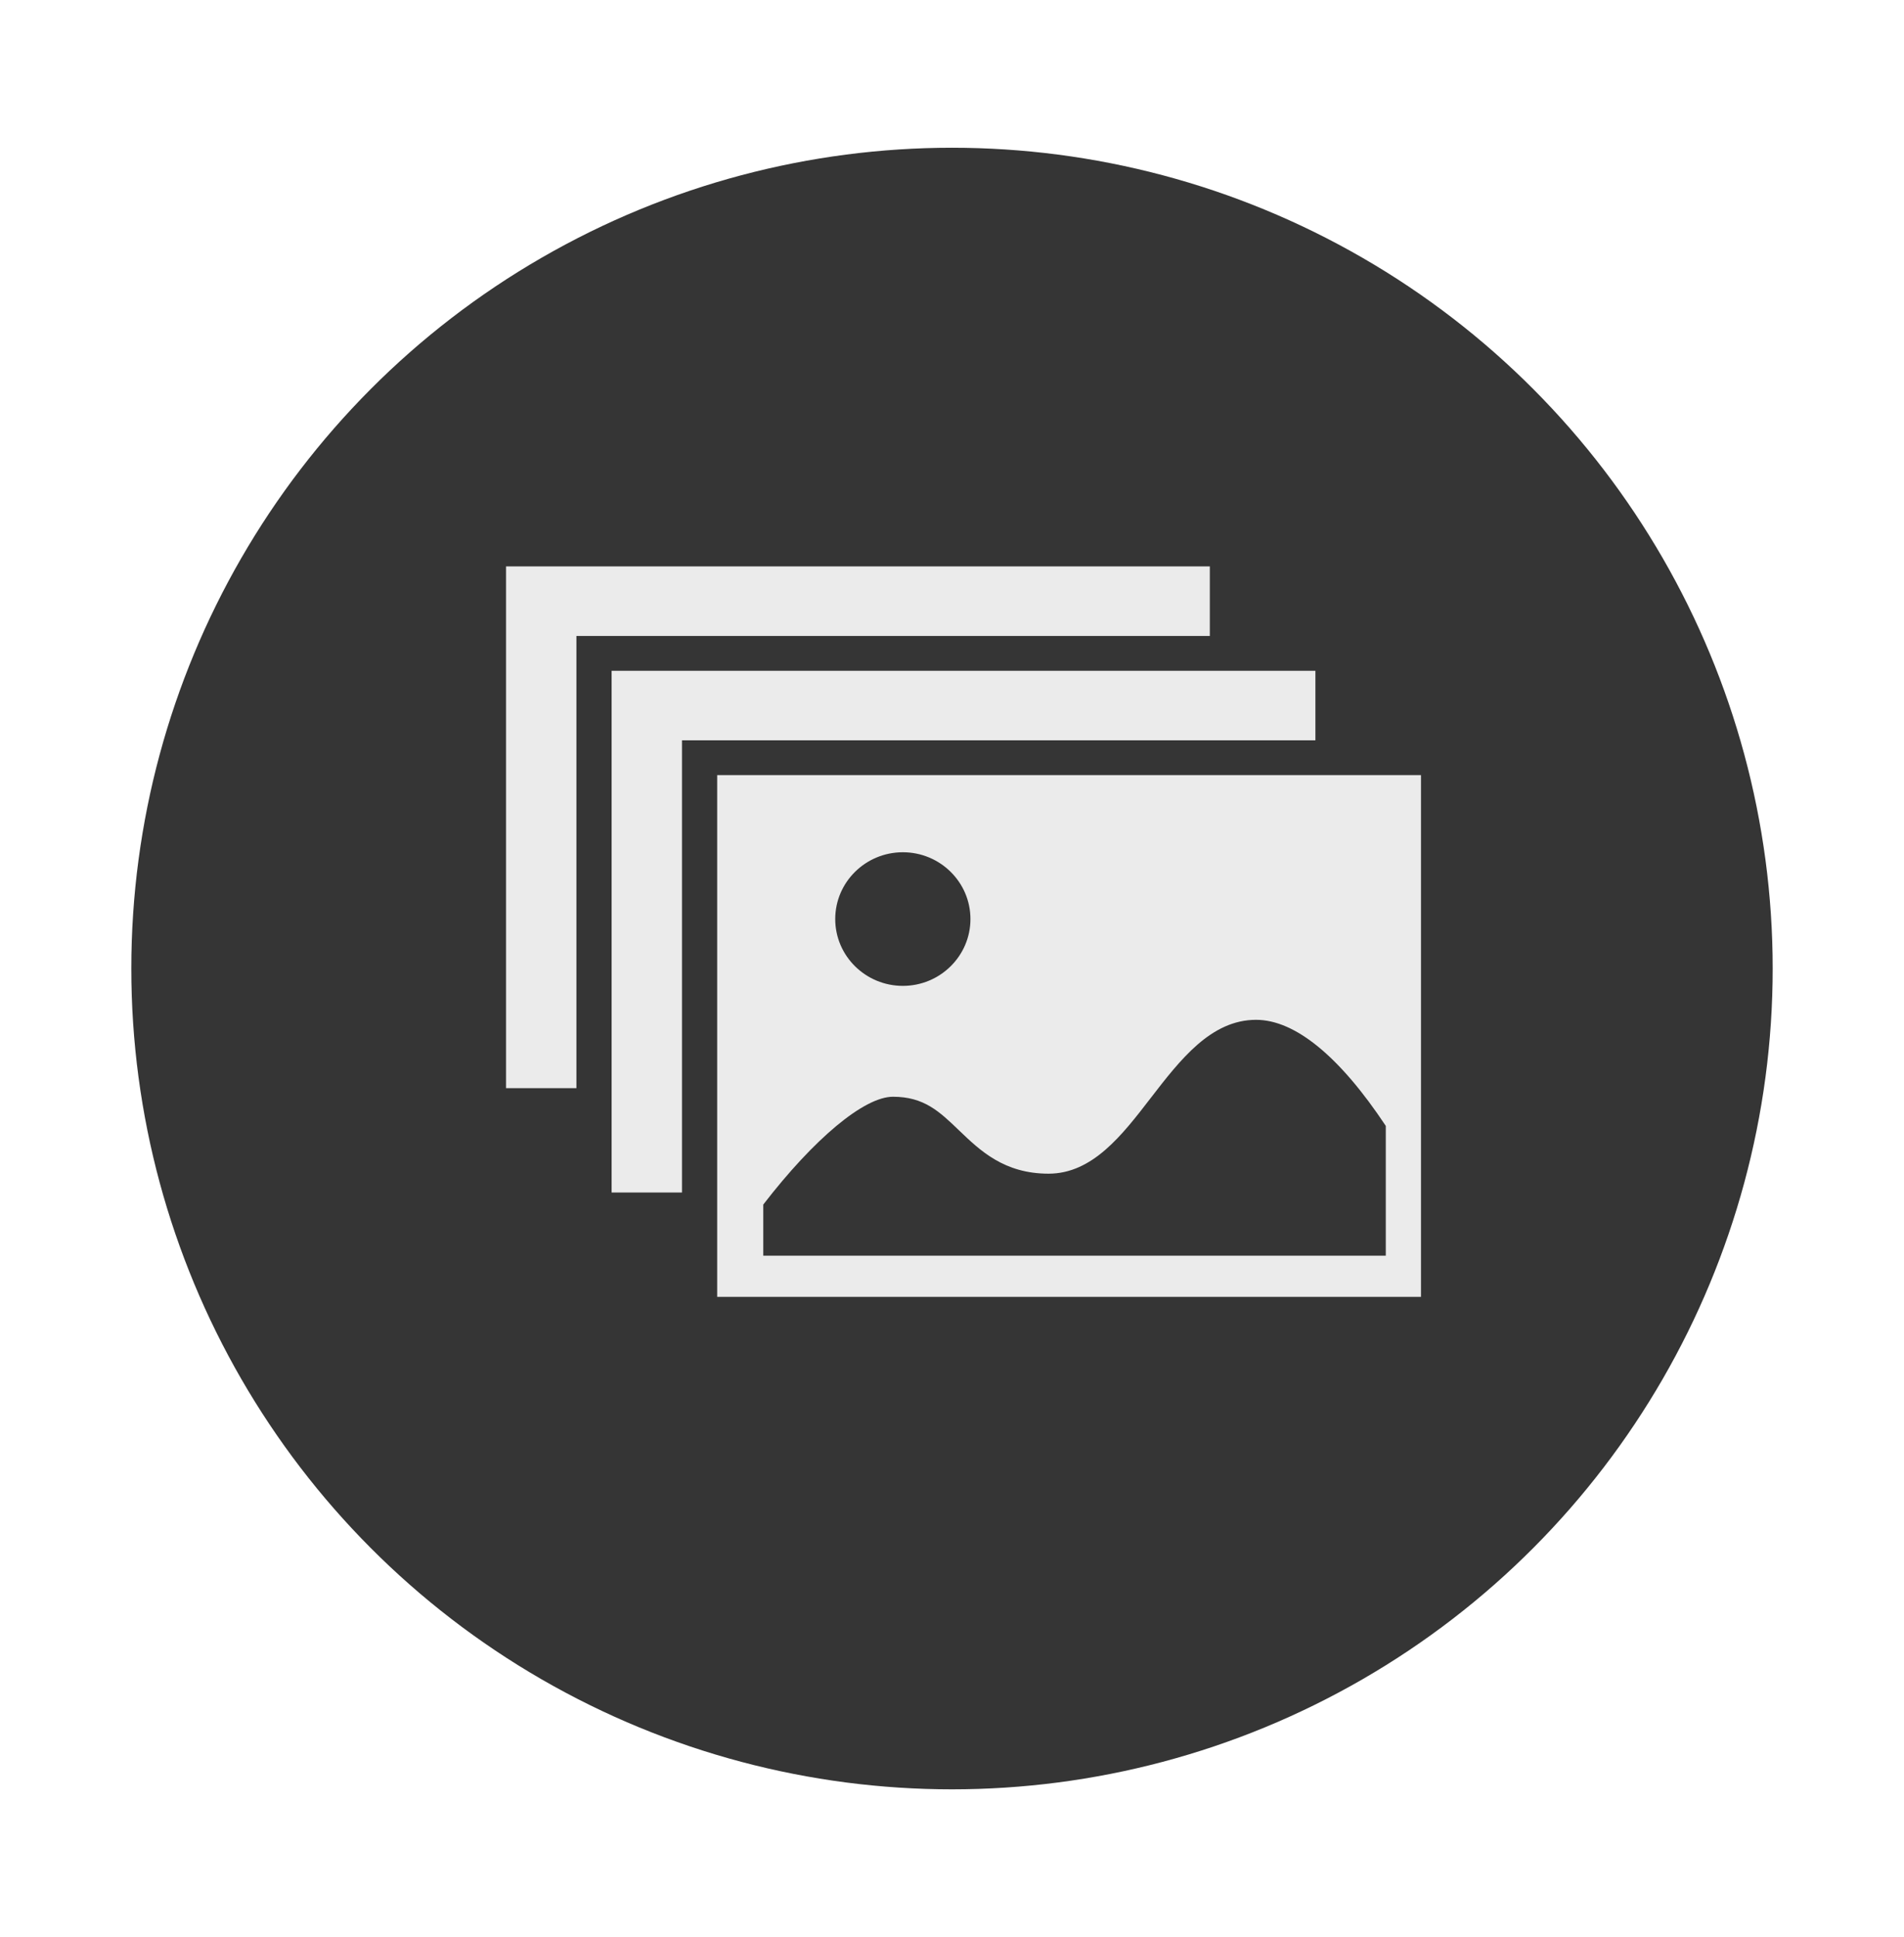 <?xml version="1.0" encoding="UTF-8" standalone="no"?>
<svg width="58px" height="59px" viewBox="0 0 58 59" version="1.1" xmlns="http://www.w3.org/2000/svg" xmlns:xlink="http://www.w3.org/1999/xlink" xmlns:sketch="http://www.bohemiancoding.com/sketch/ns">
    <!-- Generator: Sketch 3.2.2 (9983) - http://www.bohemiancoding.com/sketch -->
    <title>icon-media-gallery-gray</title>
    <desc>Created with Sketch.</desc>
    <defs>
        <filter x="-50%" y="-50%" width="200%" height="200%" filterUnits="objectBoundingBox" id="filter-1">
            <feOffset dx="0" dy="2" in="SourceAlpha" result="shadowOffsetOuter1"></feOffset>
            <feGaussianBlur stdDeviation="2" in="shadowOffsetOuter1" result="shadowBlurOuter1"></feGaussianBlur>
            <feColorMatrix values="0 0 0 0 0   0 0 0 0 0   0 0 0 0 0  0 0 0 0.35 0" in="shadowBlurOuter1" type="matrix" result="shadowMatrixOuter1"></feColorMatrix>
            <feMerge>
                <feMergeNode in="shadowMatrixOuter1"></feMergeNode>
                <feMergeNode in="SourceGraphic"></feMergeNode>
            </feMerge>
        </filter>
    </defs>
    <g id="--styleguide" stroke="none" stroke-width="1" fill="none" fill-rule="evenodd" sketch:type="MSPage">
        <g id="--exported-assets" sketch:type="MSArtboardGroup" transform="translate(-136, -278)">
            <g id="Media-Type-Identifiers" sketch:type="MSLayerGroup" transform="translate(65, 226)">
                <g id="icon-media-gallery-gray" transform="translate(75, 54.5)" sketch:type="MSShapeGroup">
                    <circle id="Oval-2" opacity="0.95" fill="#222222" filter="url(#filter-1)" cx="25" cy="25" r="25"></circle>
                    <path d="M16.775,33.822 L14.631,33.822 L14.631,17.931 L36.07,17.931 L36.07,20.049 L16.775,20.049 L16.775,33.822 L16.775,33.822 Z M13.559,30.644 L11.415,30.644 L11.415,14.752 L32.854,14.752 L32.854,16.871 L13.559,16.871 L13.559,30.644 L13.559,30.644 Z M17.847,21.109 L17.847,37 L39.286,37 L39.286,21.109 L17.847,21.109 Z M19.251,35.746 L19.251,34.189 C20.795,32.186 22.322,30.905 23.202,30.905 C24.148,30.905 24.618,31.356 25.211,31.926 C25.856,32.545 26.587,33.248 27.942,33.248 C29.278,33.248 30.178,32.08 31.049,30.949 C31.954,29.776 32.889,28.562 34.263,28.562 C35.455,28.562 36.815,29.684 38.214,31.793 L38.214,35.746 L19.251,35.746 Z M23.503,23.458 C24.638,23.458 25.562,24.369 25.562,25.493 C25.562,26.616 24.638,27.528 23.503,27.528 C22.367,27.528 21.443,26.616 21.443,25.493 C21.443,24.369 22.367,23.458 23.503,23.458 Z" id="Path-4" opacity="0.9" fill="#FFFFFF"></path>
                </g>
            </g>
        </g>
    </g>
</svg>